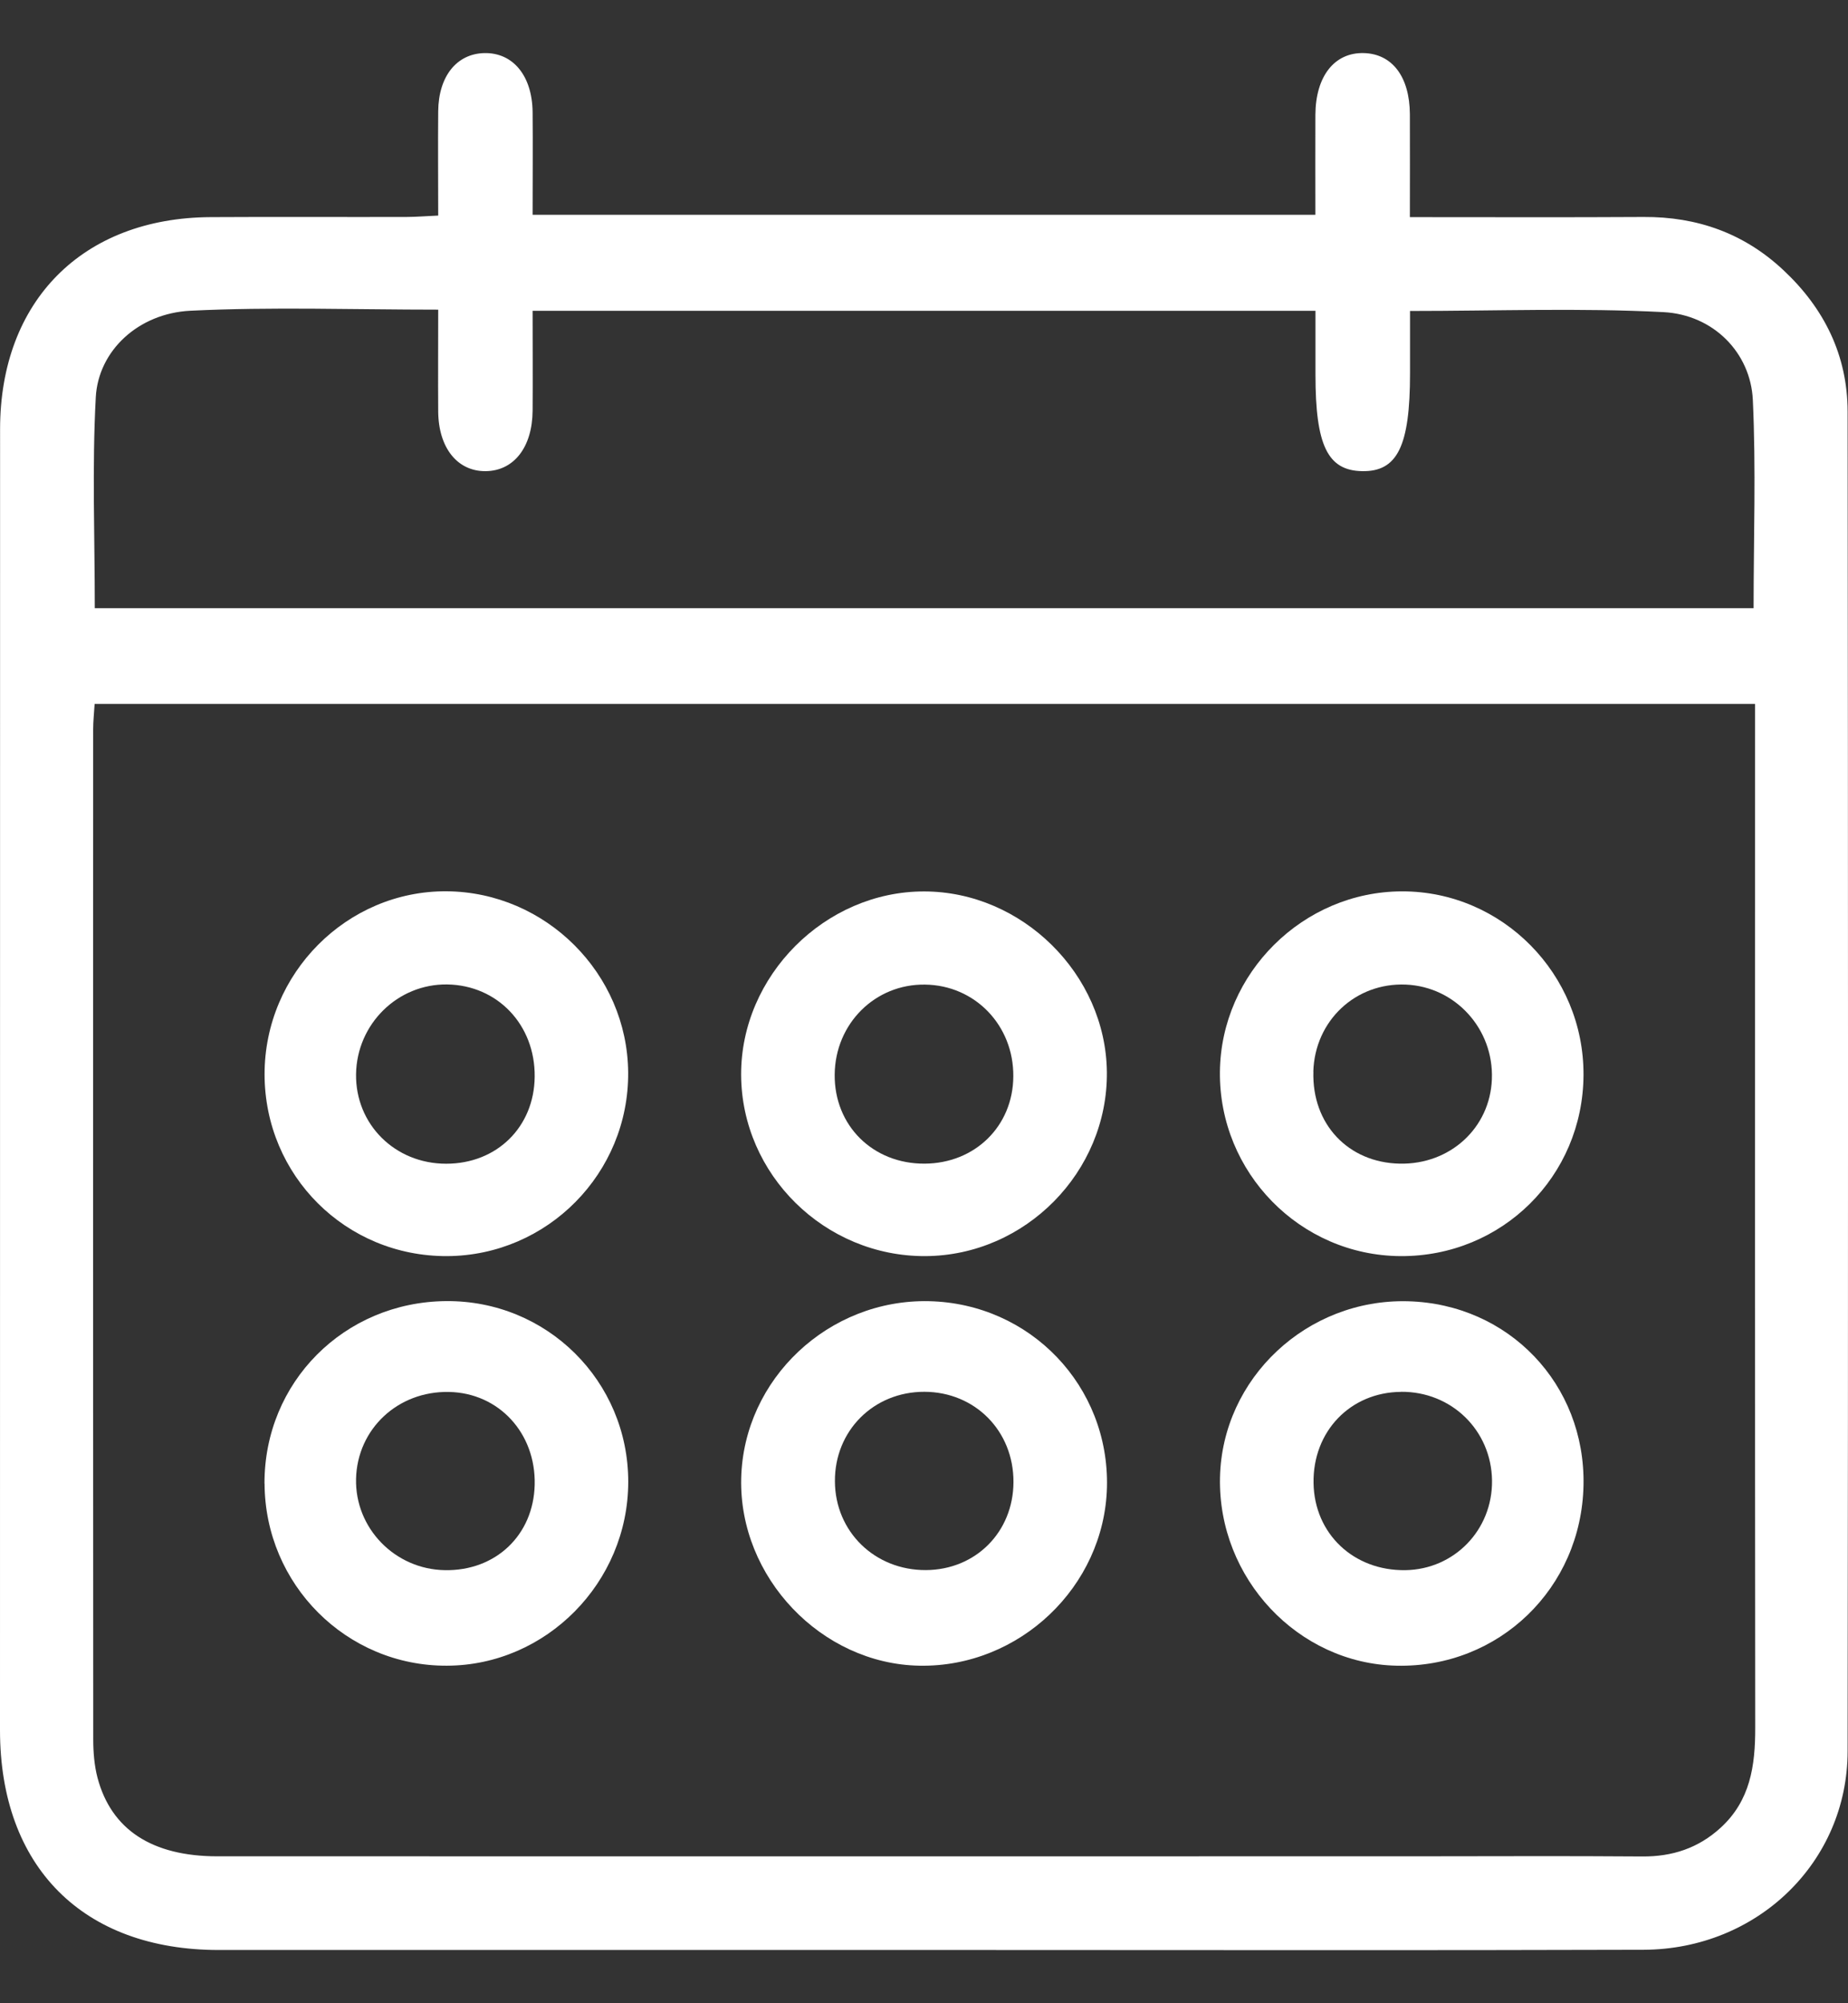 <svg width="24" height="26" viewBox="0 0 24 26" fill="none" xmlns="http://www.w3.org/2000/svg">
<rect x="0" y="0" width="24" height="26" fill="#333333" stroke="none"/>
<path d="M5.691 2.798C5.691 2.331 5.687 1.886 5.691 1.442C5.696 0.989 5.931 0.698 6.289 0.689C6.661 0.681 6.911 0.981 6.917 1.453C6.921 1.888 6.917 2.323 6.917 2.788H17.083C17.083 2.351 17.081 1.92 17.083 1.489C17.086 0.988 17.332 0.678 17.714 0.689C18.082 0.7 18.307 0.997 18.31 1.482C18.312 1.914 18.31 2.346 18.31 2.818C19.35 2.818 20.348 2.822 21.345 2.816C22.042 2.812 22.652 3.028 23.163 3.508C23.693 4.004 23.994 4.614 23.995 5.343C24.001 11.138 24.003 16.932 23.995 22.728C23.994 24.168 22.823 25.301 21.345 25.306C18.46 25.315 15.575 25.309 12.69 25.309C9.408 25.309 6.125 25.309 2.843 25.309C1.077 25.309 0.001 24.23 0 22.457C0.001 16.827 0.001 11.199 0.001 5.571C0.001 3.906 1.073 2.827 2.735 2.818C3.581 2.813 4.427 2.818 5.274 2.816C5.399 2.816 5.524 2.805 5.69 2.798L5.691 2.798ZM22.792 9.136H1.229C1.221 9.262 1.21 9.363 1.21 9.463C1.209 13.835 1.208 18.207 1.211 22.578C1.211 22.743 1.225 22.914 1.266 23.072C1.445 23.748 1.975 24.093 2.825 24.093C7.993 24.094 13.159 24.093 18.327 24.093C19.327 24.093 20.327 24.087 21.328 24.095C21.718 24.098 22.056 23.987 22.345 23.723C22.731 23.371 22.796 22.918 22.795 22.427C22.791 18.132 22.793 13.837 22.793 9.543C22.793 9.417 22.793 9.29 22.793 9.136H22.792ZM1.23 7.894H22.774C22.774 6.976 22.806 6.081 22.764 5.189C22.735 4.581 22.255 4.085 21.603 4.051C20.521 3.995 19.435 4.036 18.312 4.036V4.846C18.312 5.791 18.148 6.124 17.689 6.115C17.242 6.107 17.084 5.78 17.084 4.864V4.034H6.917C6.917 4.485 6.92 4.907 6.917 5.329C6.914 5.804 6.674 6.111 6.309 6.115C5.942 6.12 5.695 5.814 5.691 5.342C5.688 4.91 5.691 4.478 5.691 4.019C4.591 4.019 3.529 3.981 2.472 4.033C1.796 4.067 1.277 4.552 1.244 5.155C1.195 6.059 1.231 6.967 1.231 7.894H1.23Z" fill="white"/>
<path d="M12.018 16.303C10.712 16.309 9.63 15.245 9.625 13.949C9.621 12.664 10.716 11.568 12.002 11.57C13.275 11.571 14.362 12.645 14.375 13.914C14.388 15.21 13.316 16.297 12.017 16.303H12.018ZM13.16 13.97C13.165 13.309 12.663 12.787 12.013 12.779C11.365 12.77 10.847 13.285 10.84 13.945C10.833 14.608 11.335 15.106 12.007 15.103C12.662 15.1 13.156 14.616 13.16 13.971V13.97Z" fill="white"/>
<path d="M12.066 16.888C13.383 16.918 14.409 17.992 14.376 19.305C14.342 20.593 13.239 21.642 11.942 21.619C10.666 21.597 9.595 20.471 9.626 19.186C9.657 17.898 10.761 16.859 12.066 16.888ZM13.162 19.235C13.164 18.572 12.663 18.066 12.005 18.064C11.345 18.063 10.838 18.57 10.843 19.228C10.847 19.881 11.362 20.381 12.024 20.378C12.671 20.375 13.16 19.884 13.162 19.235Z" fill="white"/>
<path d="M20.565 19.276C20.539 20.612 19.467 21.648 18.139 21.619C16.857 21.592 15.817 20.485 15.844 19.178C15.871 17.889 16.972 16.855 18.284 16.889C19.594 16.923 20.591 17.967 20.565 19.276ZM18.195 18.065C17.536 18.07 17.048 18.579 17.059 19.248C17.069 19.906 17.579 20.389 18.252 20.379C18.888 20.369 19.384 19.856 19.377 19.216C19.369 18.565 18.851 18.059 18.195 18.064V18.065Z" fill="white"/>
<path d="M3.435 19.255C3.431 17.942 4.467 16.9 5.79 16.887C7.102 16.874 8.161 17.925 8.159 19.235C8.157 20.539 7.094 21.615 5.804 21.619C4.501 21.625 3.441 20.566 3.436 19.255H3.435ZM6.944 19.272C6.961 18.601 6.478 18.078 5.83 18.066C5.167 18.053 4.64 18.546 4.624 19.193C4.609 19.834 5.128 20.368 5.777 20.379C6.437 20.391 6.928 19.925 6.944 19.272V19.272Z" fill="white"/>
<path d="M5.806 16.303C4.492 16.308 3.438 15.259 3.436 13.944C3.435 12.634 4.505 11.559 5.801 11.568C7.088 11.578 8.148 12.635 8.158 13.919C8.168 15.226 7.111 16.297 5.806 16.303ZM6.944 13.974C6.951 13.302 6.461 12.787 5.808 12.777C5.165 12.768 4.634 13.29 4.624 13.941C4.615 14.592 5.129 15.104 5.794 15.104C6.453 15.104 6.938 14.627 6.944 13.974H6.944Z" fill="white"/>
<path d="M20.565 13.952C20.559 15.268 19.505 16.311 18.188 16.303C16.885 16.295 15.83 15.219 15.843 13.911C15.856 12.629 16.925 11.57 18.209 11.569C19.509 11.567 20.571 12.642 20.565 13.952ZM17.057 13.908C17.036 14.588 17.508 15.09 18.179 15.103C18.832 15.116 19.351 14.64 19.375 14.007C19.401 13.356 18.902 12.807 18.259 12.779C17.605 12.751 17.076 13.247 17.056 13.908H17.057Z" fill="white"/>
</svg>
